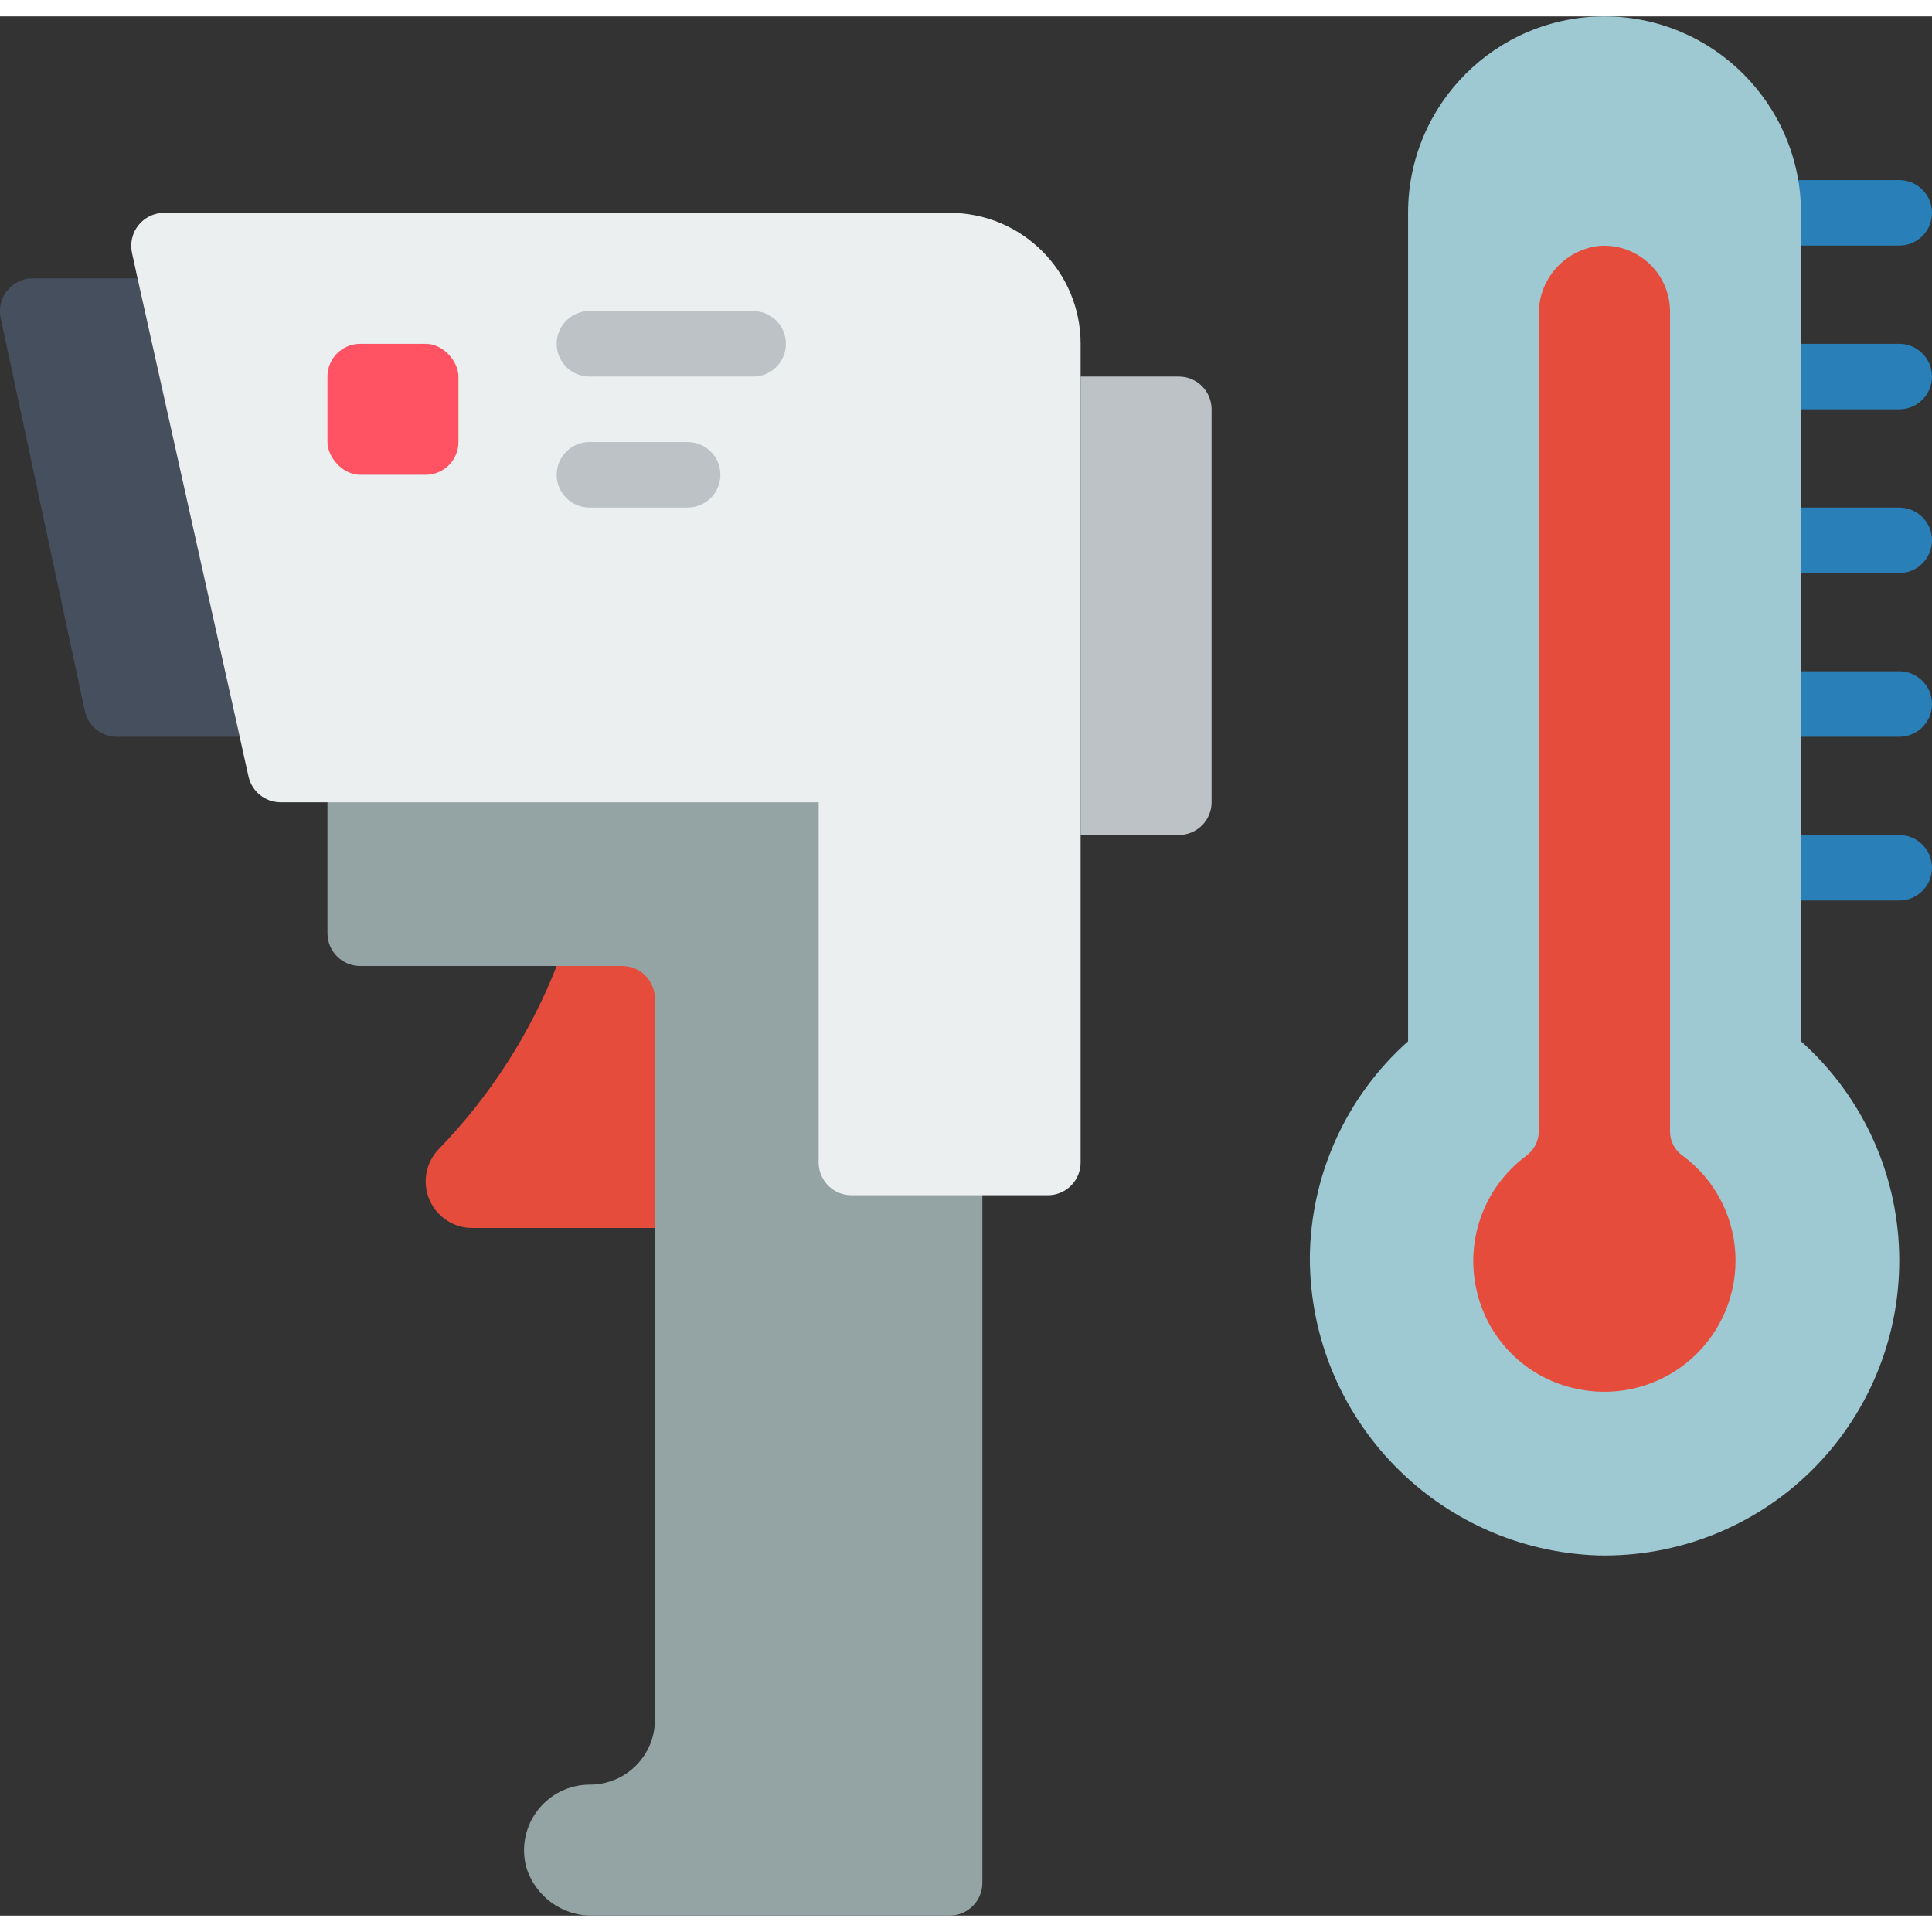 <svg height="512" viewBox="0 0 59 58" width="512" xmlns="http://www.w3.org/2000/svg"><rect x="0" y="0" width="59" height="58" fill="#333333" stroke="none"/><g id="Page-1" fill="none" fill-rule="evenodd"><g id="072---Temperature-Gun" fill-rule="nonzero" transform="translate(-1)"><path id="Shape" d="m23 30v7l-7.57-0c-.572.004-1.091-.336-1.316-.863-.225-.526-.112-1.136.286-1.547 1.557-1.607 2.781-3.507 3.6-5.59h4c.552 0 1 .448 1 1z" fill="#e54c3c"/><path id="Shape" d="m31 36v21c0 .552-.448 1-1 1h-10.89c-.942.02-1.781-.595-2.045-1.5-.153-.602-.018-1.242.366-1.731.383-.489.972-.773 1.593-.769.528-.002 1.033-.214 1.404-.589.371-.375.577-.883.572-1.411v-22c0-.552-.448-1-1-1h-8c-.552 0-1-.448-1-1v-4l15-2z" fill="#94a4a4"/><g fill="#2980b9"><path id="Shape" d="m59 7h-3c-.552 0-1-.448-1-1s.448-1 1-1h3c.552 0 1 .448 1 1s-.448 1-1 1z"/><path id="Shape" d="m59 12h-3c-.552 0-1-.448-1-1s.448-1 1-1h3c.552 0 1 .448 1 1s-.448 1-1 1z"/><path id="Shape" d="m59 17h-3c-.552 0-1-.448-1-1s.448-1 1-1h3c.552 0 1 .448 1 1s-.448 1-1 1z"/><path id="Shape" d="m59 22h-3c-.552 0-1-.448-1-1s.448-1 1-1h3c.552 0 1 .448 1 1s-.448 1-1 1z"/><path id="Shape" d="m59 27h-3c-.552 0-1-.448-1-1s.448-1 1-1h3c.552 0 1 .448 1 1s-.448 1-1 1z"/></g><path id="Shape" d="m8.32 22-3.75-0c-.472.001-.881-.328-.98-.79l-2.57-12c-.064-.296.01-.604.201-.839.19-.235.477-.371.779-.371h3.2z" fill="#464f5d"/><path id="Shape" d="m34 10v25c0 .552-.448 1-1 1h-6c-.552 0-1-.448-1-1v-11h-16.43c-.468-.001-.874-.324-.98-.78l-.27-1.22-3.12-14-.17-.78c-.064-.297.009-.607.199-.844.19-.237.477-.375.781-.376h23.99c2.209 0 4 1.791 4 4z" fill="#ebeff0"/><path id="Shape" d="m38 12v12c0 .552-.448 1-1 1h-3v-14h3c.552 0 1 .448 1 1z" fill="#bcc2c6"/><rect id="Rectangle-path" fill="#ff5364" height="4" rx="1" width="4" x="11" y="10"/><path id="Shape" d="m24 11h-5c-.552 0-1-.448-1-1 0-.552.448-1 1-1h5c.552 0 1 .448 1 1 0 .552-.448 1-1 1z" fill="#bcc2c6"/><path id="Shape" d="m22 15h-3c-.552 0-1-.448-1-1s.448-1 1-1h3c.552 0 1 .448 1 1s-.448 1-1 1z" fill="#bcc2c6"/><path id="Shape" d="m59 38c.001 2.422-.975 4.742-2.706 6.436-1.731 1.694-4.072 2.618-6.494 2.564-4.892-.164-8.779-4.166-8.8-9.06.013-2.539 1.104-4.952 3-6.64v-25.3c0-3.314 2.686-6 6-6 3.312.005 5.995 2.688 6 6v25.3c1.911 1.702 3.003 4.141 3 6.7z" fill="#9ec8d2"/><path id="Shape" d="m54 38c-.001 1.234-.57 2.399-1.543 3.157s-2.242 1.026-3.439.726c-1.425-.346-2.542-1.452-2.9-2.874-.405-1.57.178-3.228 1.475-4.2.244-.171.393-.448.4-.746v-24.951c-.021-1.064.767-1.971 1.823-2.1.559-.048 1.112.139 1.526.517.415.377.653.911.658 1.471v25.08c.007.285.15.55.385.712 1.018.751 1.618 1.943 1.615 3.208z" fill="#e54c3c"/></g></g></svg>